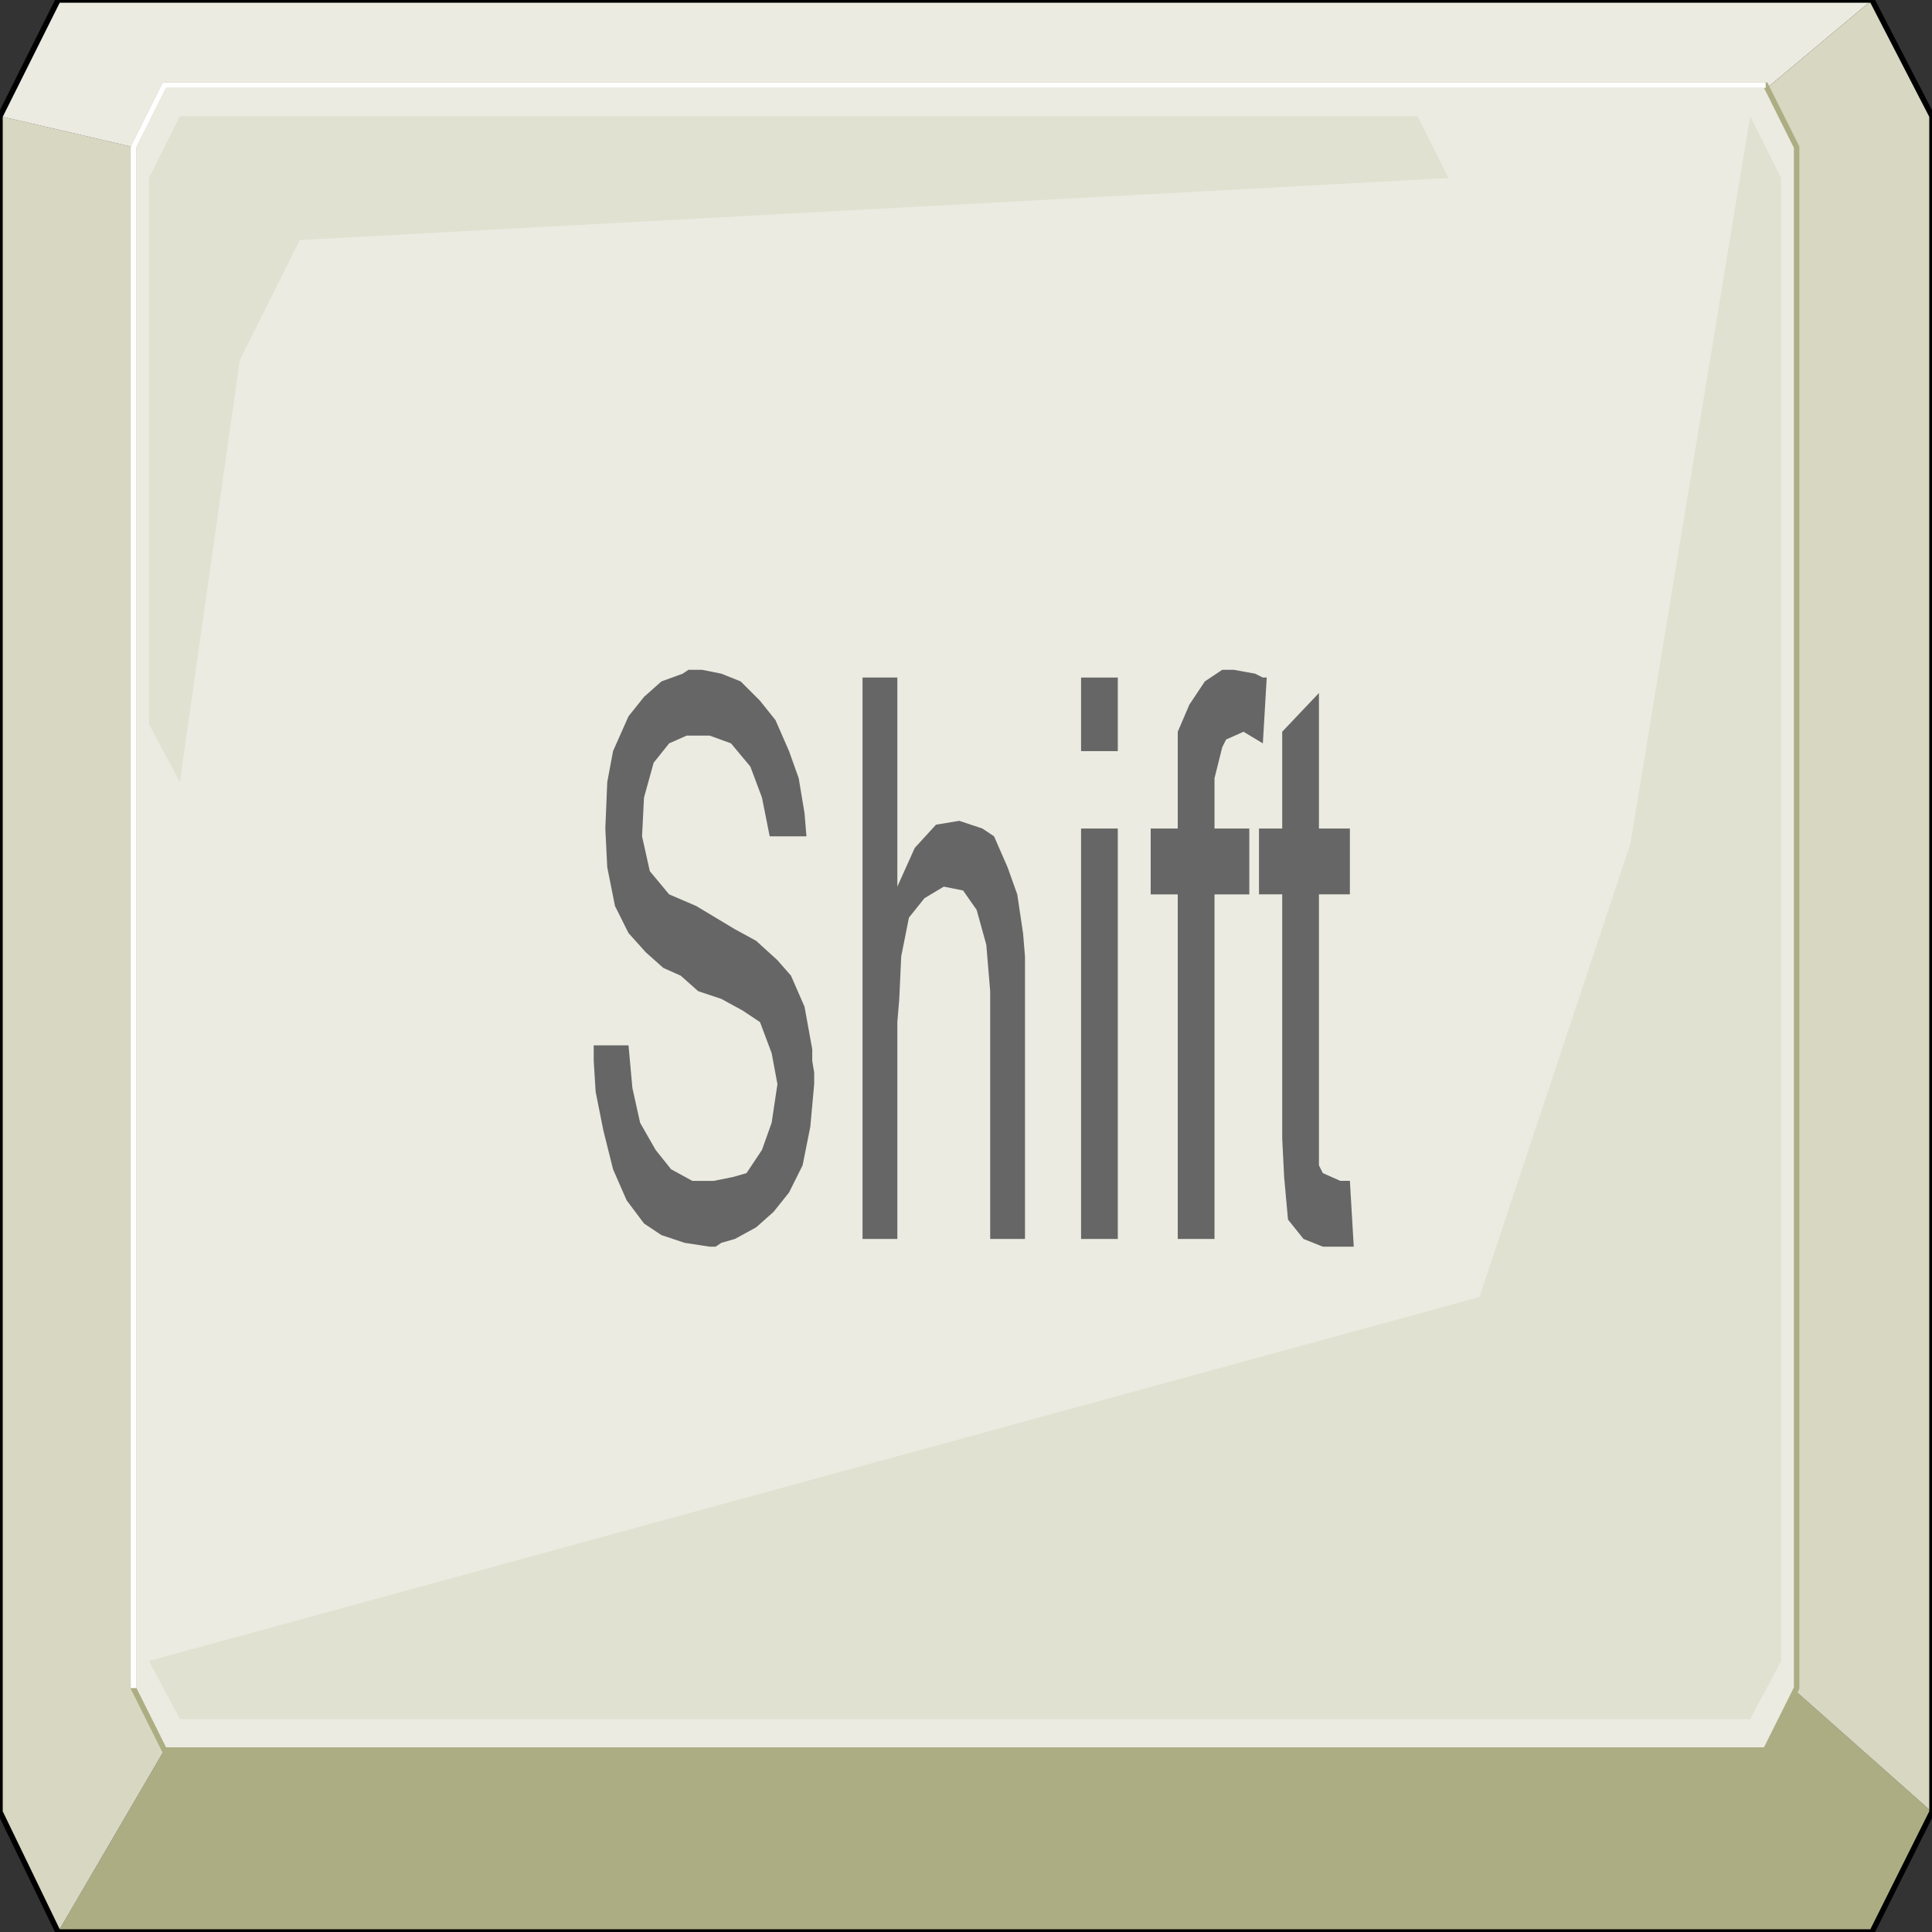 <svg width="150" height="150" viewBox="0 0 150 150" fill="none" xmlns="http://www.w3.org/2000/svg">
<rect x="0" y="0" width="150" height="150" fill="#333333" stroke="none"/>
<g clip-path="url(#clip0_2109_174177)">
<path d="M4.505 150.001L12.763 135.872H137.087L139.49 131.363L150 140.682L145.346 150.001H4.505Z" fill="#ADAD84"/>
<path d="M4.505 149.998L12.763 135.869L10.36 131.36V11.42L0 9.016V140.679L4.505 149.998Z" fill="#D7D7C2"/>
<path d="M145.345 0L137.087 6.914H12.763L10.36 11.423L0 9.018L4.505 0H145.345Z" fill="#EBEBE1"/>
<path d="M145.345 0L137.087 6.914L139.489 11.423V131.363L150 140.681V9.018L145.345 0Z" fill="#D7D7C2"/>
<path d="M0 9.018L4.505 0H145.345L150 9.018V140.681L145.345 150H4.505L0 140.681V9.018Z" stroke="black" stroke-width="0.425"/>
<path d="M10.36 11.423L12.763 6.613H137.087L139.489 11.423V131.062L137.087 135.872H12.763L10.36 131.062V11.423Z" fill="#EBEBE1" stroke="#ADAD84" stroke-width="0.425"/>
<path d="M23.273 18.635L18.619 27.953L13.964 60.719L11.562 56.21V13.825L13.964 9.016H110.06L112.462 13.825L23.273 18.635Z" fill="#E1E1D1"/>
<path d="M10.36 131.062V11.423L12.763 6.613H137.087" stroke="white" stroke-width="0.425"/>
<path d="M114.865 100.699L126.577 65.529L135.886 9.016L138.288 13.825V128.956L135.886 133.465H13.964L11.562 128.956L114.865 100.699Z" fill="#E1E1D1"/>
<path d="M46.096 81.162H48.798L49.099 84.469L49.699 87.174L50.901 89.278L52.102 90.781L53.753 91.683H55.405L56.907 91.383L57.958 91.082L59.159 89.278L59.91 87.174L60.36 84.168L59.91 81.763L59.009 79.359L57.657 78.457L56.006 77.555L54.204 76.954L52.852 75.751L51.501 75.15L50.15 73.948L48.798 72.445L47.747 70.341L47.147 67.335L46.997 64.329L47.147 60.721L47.597 58.316L48.798 55.611L50 54.108L51.351 52.906L53.003 52.304L53.453 52.004H54.054H54.504L56.006 52.304L57.507 52.906L59.009 54.409L60.21 55.912L61.261 58.316L62.012 60.421L62.462 63.126L62.612 64.93H59.759L59.159 61.924L58.258 59.519L56.756 57.715L55.105 57.114H53.303L51.952 57.715L50.75 59.218L50 61.924L49.849 64.93L50.45 67.635L51.952 69.439L54.054 70.341L55.555 71.242L57.057 72.144L58.708 73.046L60.36 74.549L61.411 75.751L62.462 78.156L63.063 81.463V82.365L63.213 83.266V84.168L62.913 87.475L62.312 90.481L61.261 92.585L60.06 94.088L58.708 95.29L57.057 96.192L56.006 96.493L55.555 96.793H55.105L53.153 96.493L51.351 95.892L50 94.99L48.648 93.186L47.597 90.781L46.846 87.775L46.246 84.769L46.096 82.365V81.162Z" fill="#666666"/>
<path d="M66.967 96.193V52.605H69.669V68.838L71.021 65.832L72.672 64.028L74.474 63.728L76.276 64.329L77.177 64.93L78.228 67.335L78.979 69.439L79.429 72.445L79.579 74.249V75.151V76.052V96.193H76.877V76.954L76.576 73.347L75.826 70.641L74.775 69.138L73.273 68.838L71.772 69.74L70.57 71.243L69.97 74.249L69.82 77.555L69.669 79.359V96.193H66.967Z" fill="#666666"/>
<path d="M83.934 58.317V52.605H86.786V58.317H83.934Z" fill="#666666"/>
<path d="M83.934 96.192V64.328H86.786V96.192H83.934Z" fill="#666666"/>
<path d="M91.441 96.192V69.439H89.339V64.329H91.441V56.813L92.342 54.709L93.543 52.906L94.894 52.004H95.345H95.795L97.447 52.304L98.048 52.605H98.348L98.048 57.715L96.546 56.813L95.195 57.415L94.894 58.016L94.294 60.421V64.329H96.996V69.439H94.294V96.192H91.441Z" fill="#666666"/>
<path d="M104.805 91.68L105.105 96.791H104.955H104.655H102.703L101.202 96.189L100 94.686L99.7 91.38L99.55 88.374V69.436H97.748V64.326H99.55V56.811L102.403 53.805V64.326H104.805V69.436H102.403V90.478L102.703 91.079L104.054 91.68H104.805Z" fill="#666666"/>
</g>
<defs>
<clipPath id="clip0_2109_174177">
<rect width="150" height="150" fill="white"/>
</clipPath>
</defs>
</svg>
